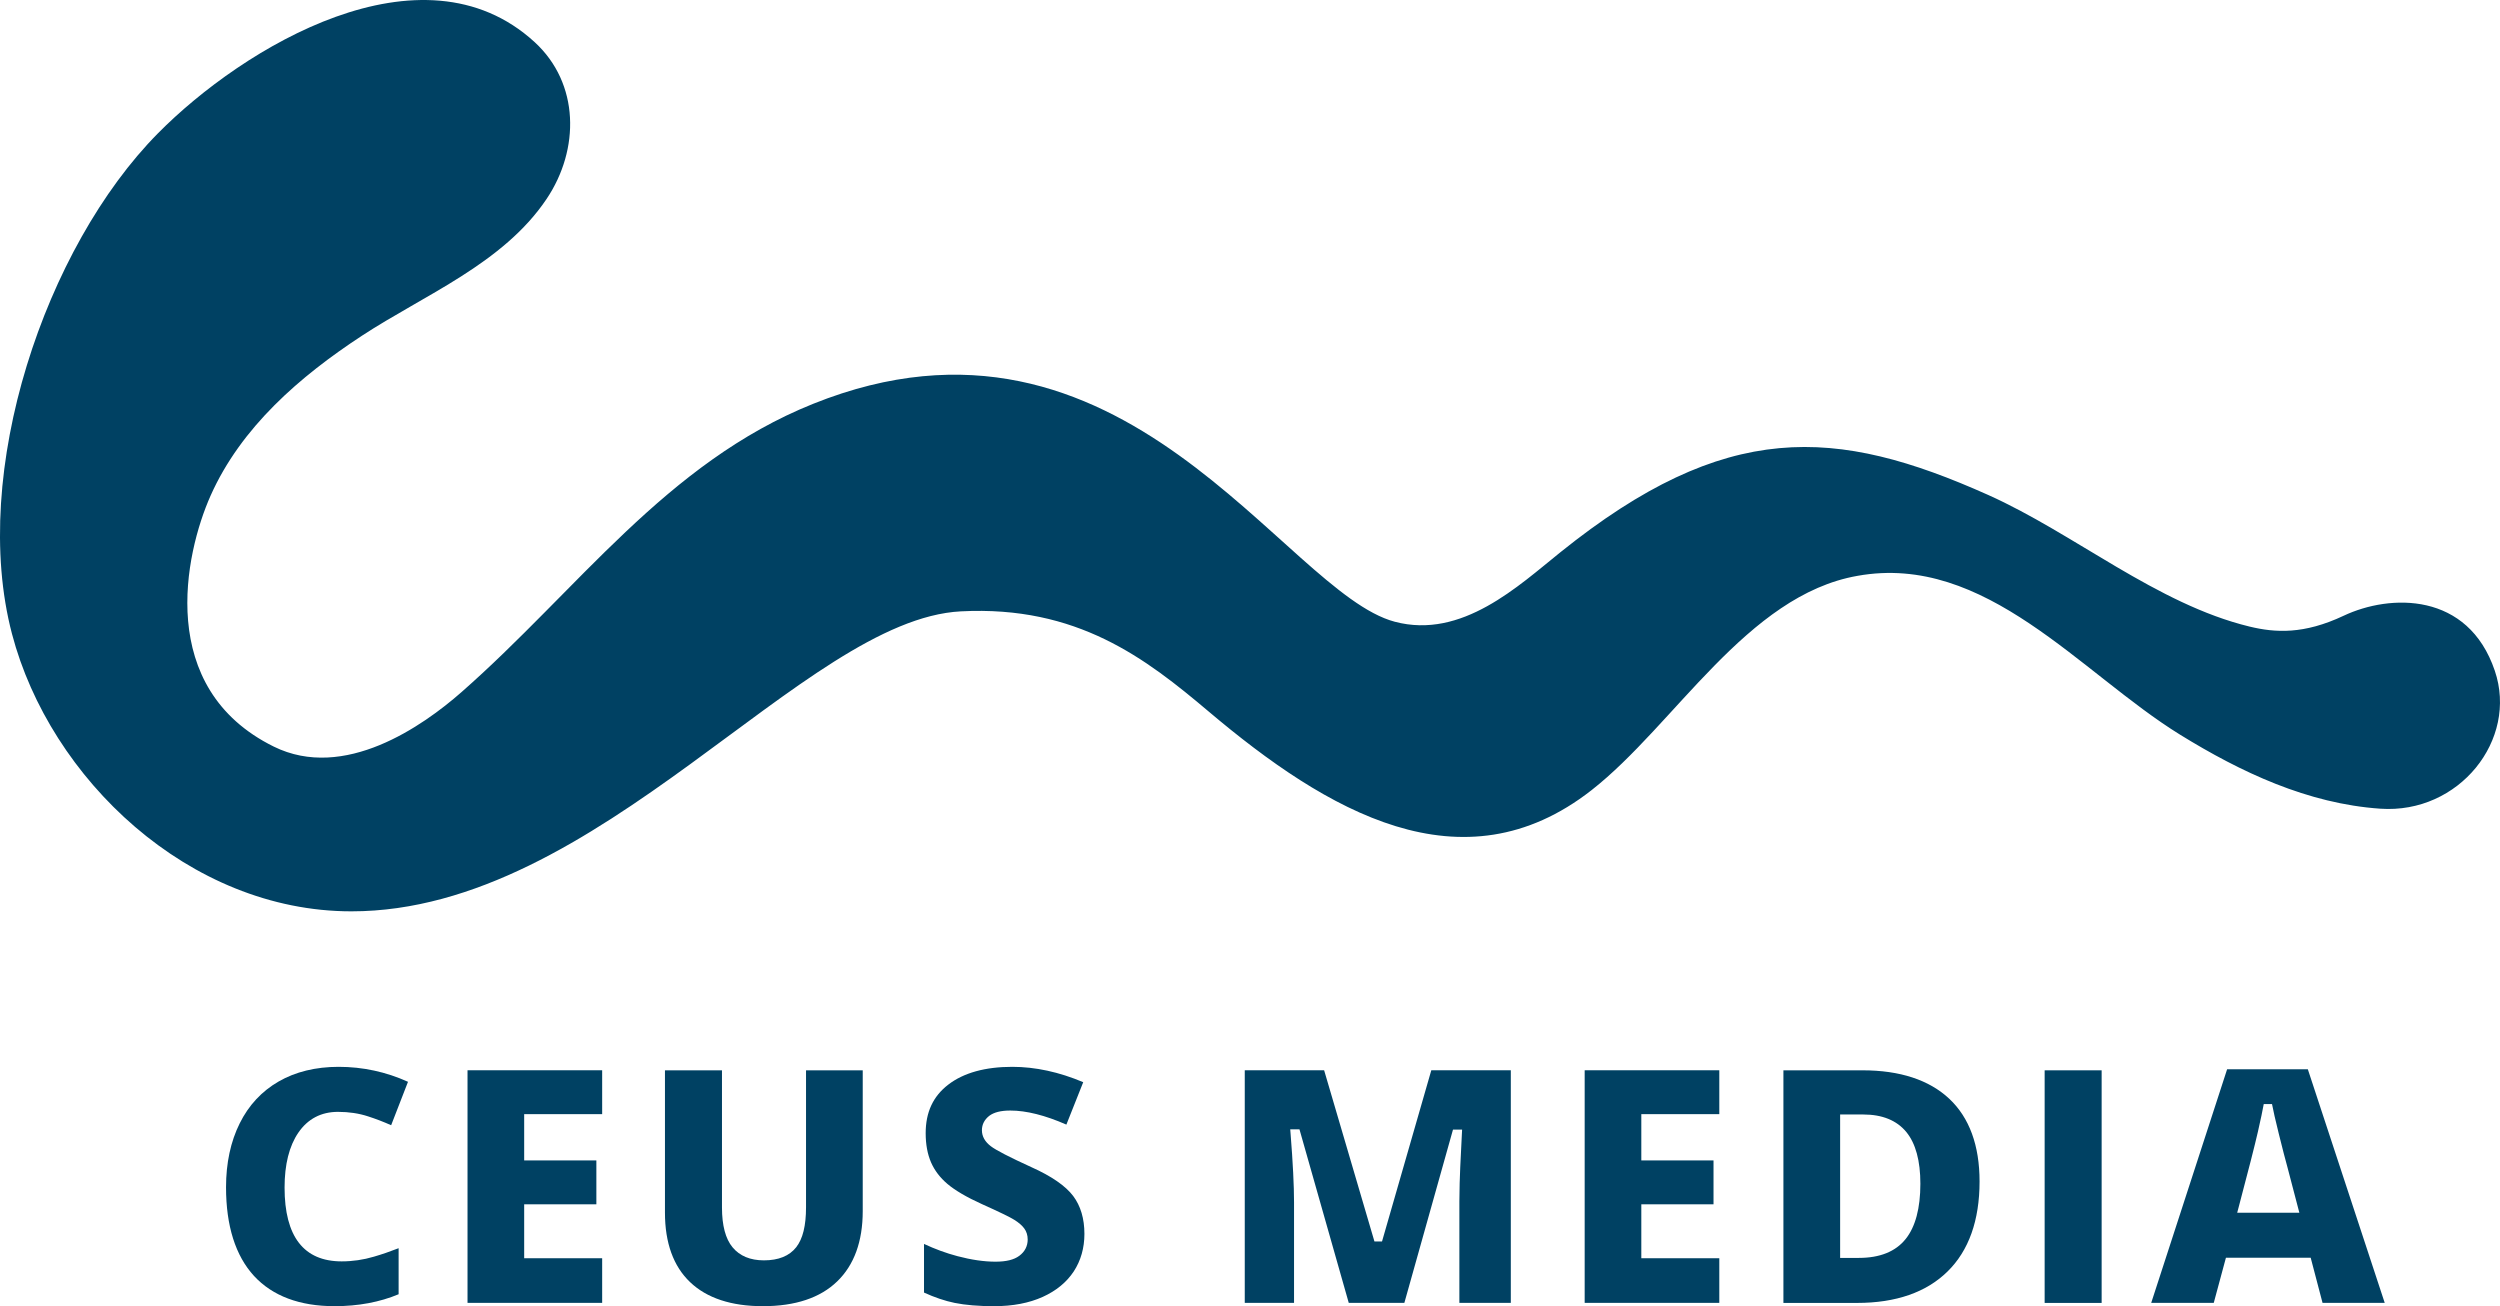 <?xml version="1.0" encoding="UTF-8" standalone="no"?>
<!-- Created with Inkscape (http://www.inkscape.org/) -->

<svg
   xmlns:dc="http://purl.org/dc/elements/1.1/"
   xmlns:cc="https://creativecommons.org/ns#"
   xmlns:rdf="http://www.w3.org/1999/02/22-rdf-syntax-ns#"
   xmlns:svg="http://www.w3.org/2000/svg"
   xmlns="http://www.w3.org/2000/svg"
   xmlns:sodipodi="http://sodipodi.sourceforge.net/DTD/sodipodi-0.dtd"
   xmlns:inkscape="http://www.inkscape.org/namespaces/inkscape"
   width="595.278"
   height="311.017"
   id="svg2"
   version="1.1"
   inkscape:version="0.48.4 r9939"
   sodipodi:docname="CM_Logo_Inline_White_Transparent.svg">
  <defs
     id="defs4" />
  <sodipodi:namedview
     id="base"
     pagecolor="#ffffff"
     bordercolor="#666666"
     borderopacity="1.0"
     inkscape:pageopacity="0.0"
     inkscape:pageshadow="2"
     inkscape:zoom="1.979899"
     inkscape:cx="333.59581"
     inkscape:cy="135.15155"
     inkscape:document-units="px"
     inkscape:current-layer="layer1"
     showgrid="false"
     inkscape:window-width="1920"
     inkscape:window-height="1018"
     inkscape:window-x="0"
     inkscape:window-y="27"
     inkscape:window-maximized="1"
     fit-margin-top="0"
     fit-margin-left="0"
     fit-margin-right="0"
     fit-margin-bottom="0" />
  <g
     inkscape:label="Ebene 1"
     inkscape:groupmode="layer"
     id="layer1"
     transform="translate(-266.5,-794.577)">
    <g
       id="g3255"
       transform="translate(143.194,652.445)">
      <g
         id="g3225">
        <path
           id="path3227"
           d="m 203.8,406.878 c 2.568,0 4.969,0.36 7.135,1.07 1.863,0.599 3.713,1.31 5.508,2.114 l 4.012,-10.34 c -5.225,-2.367 -10.773,-3.565 -16.504,-3.565 -5.472,0 -10.286,1.177 -14.31,3.499 -4.014,2.312 -7.128,5.662 -9.257,9.958 -2.161,4.336 -3.256,9.454 -3.256,15.216 0,9.188 2.241,16.294 6.662,21.119 4.412,4.775 10.869,7.199 19.187,7.199 5.616,0 10.741,-0.956 15.245,-2.842 v -10.963 c -2.037,0.799 -3.979,1.465 -5.897,2.023 -2.487,0.739 -5.065,1.115 -7.66,1.115 -9.023,0 -13.599,-5.912 -13.599,-17.571 0,-5.491 1.1,-9.888 3.27,-13.066 2.253,-3.295 5.436,-4.966 9.464,-4.966 z"
           inkscape:connector-curvature="0"
           style="fill:#004163" />
        <polygon
           id="polygon3229"
           points="248.118,418.442 248.118,407.422 266.688,407.422 266.688,396.974 234.629,396.974 234.629,452.359 266.688,452.359 266.688,441.734 248.118,441.734 248.118,428.891 265.308,428.891 265.308,418.442 "
           style="fill:#004163" />
        <path
           id="path3231"
           d="m 305.204,442.237 c -3.255,0 -5.769,-1.047 -7.472,-3.112 -1.667,-2.004 -2.515,-5.189 -2.515,-9.466 V 396.987 H 281.64 v 33.883 c 0,7.21 2.015,12.778 5.987,16.554 3.98,3.799 9.813,5.725 17.338,5.725 7.702,0 13.654,-1.988 17.691,-5.908 4.033,-3.896 6.076,-9.523 6.076,-16.724 V 396.988 H 315.23 v 32.604 c 0,4.405 -0.767,7.522 -2.344,9.529 -1.626,2.068 -4.211,3.116 -7.682,3.116 z"
           inkscape:connector-curvature="0"
           style="fill:#004163" />
        <path
           id="path3233"
           d="m 377.223,409.912 4.011,-10.1 c -5.742,-2.426 -11.416,-3.655 -16.882,-3.655 -6.46,0 -11.588,1.423 -15.24,4.229 -3.628,2.784 -5.392,6.571 -5.392,11.573 0,2.66 0.43,4.998 1.277,6.949 0.828,1.906 2.135,3.628 3.888,5.119 1.827,1.549 4.584,3.166 8.193,4.803 4.132,1.854 6.737,3.117 7.74,3.752 1.06,0.662 1.856,1.348 2.36,2.037 0.551,0.74 0.833,1.637 0.833,2.659 0,1.575 -0.694,2.917 -2.007,3.881 -1.251,0.935 -3.107,1.392 -5.666,1.392 -2.709,0 -5.752,-0.441 -9.045,-1.313 -2.688,-0.711 -5.361,-1.689 -7.969,-2.914 v 11.582 c 2.529,1.159 4.98,1.986 7.296,2.46 2.538,0.519 5.704,0.782 9.411,0.782 4.427,0 8.316,-0.744 11.561,-2.211 3.211,-1.454 5.699,-3.498 7.393,-6.072 1.682,-2.586 2.535,-5.59 2.535,-8.92 0,-3.637 -0.902,-6.68 -2.683,-9.045 -1.819,-2.405 -5.159,-4.709 -9.923,-6.846 -5.27,-2.408 -8.431,-4.039 -9.668,-4.988 -1.414,-1.069 -2.133,-2.354 -2.133,-3.814 0,-1.352 0.584,-2.503 1.737,-3.422 1.142,-0.857 2.78,-1.266 5.03,-1.266 3.796,0 8.28,1.126 13.343,3.348 z"
           inkscape:connector-curvature="0"
           style="fill:#004163" />
        <path
           id="path3235"
           d="m 450.574,437.734 -11.98,-40.761 h -18.897 v 55.386 h 11.734 v -23.924 c 0,-3.962 -0.275,-9.451 -0.82,-16.315 l -0.085,-1.079 h 2.198 l 11.735,41.318 h 13.24 l 11.578,-41.25 h 2.172 l -0.054,1.051 c -0.346,6.719 -0.504,10.225 -0.529,11.721 -0.041,1.578 -0.068,3.024 -0.068,4.322 v 24.156 h 12.25 v -55.386 h -18.933 l -11.734,40.761 h -1.807 z"
           inkscape:connector-curvature="0"
           style="fill:#004163" />
        <polygon
           id="polygon3237"
           points="514.122,418.442 514.122,407.422 532.692,407.422 532.692,396.974 500.634,396.974 500.634,452.359 532.692,452.359 532.692,441.734 514.122,441.734 514.122,428.891 531.313,428.891 531.313,418.442 "
           style="fill:#004163" />
        <path
           id="path3239"
           d="m 587.468,403.776 c -4.804,-4.505 -11.756,-6.789 -20.661,-6.789 h -18.85 v 55.386 h 17.558 c 9.233,0 16.477,-2.521 21.529,-7.494 5.056,-4.959 7.619,-12.166 7.619,-21.424 0,-8.564 -2.421,-15.185 -7.195,-19.679 z M 577.05,437.17 c -2.382,2.974 -6.128,4.482 -11.133,4.482 h -4.456 v -34.148 h 5.517 c 4.523,0 7.97,1.404 10.243,4.175 2.221,2.701 3.348,6.847 3.348,12.321 -10e-4,5.832 -1.184,10.264 -3.519,13.17 z"
           inkscape:connector-curvature="0"
           style="fill:#004163" />
        <rect
           id="rect3241"
           height="55.386"
           width="13.571"
           y="396.987"
           x="610.159"
           style="fill:#004163" />
        <path
           id="path3243"
           d="m 673.507,441.611 2.822,10.748 h 14.806 l -18.307,-55.617 h -19.222 l -18.071,55.617 h 14.892 l 2.898,-10.748 h 20.182 z M 656.34,429.635 c 2.298,-8.667 3.89,-14.907 4.604,-18.047 0.651,-2.86 1.131,-5.13 1.385,-6.564 l 1.968,-0.006 c 0.259,1.416 0.804,3.804 1.62,7.096 0.91,3.669 1.556,6.166 2.094,8.094 l 2.795,10.684 h -14.799 l 0.333,-1.257 z"
           inkscape:connector-curvature="0"
           style="fill:#004163" />
      </g>
      <g
         id="g3245">
        <path
           id="path3247"
           d="m 717.35,301.852 c -6.371,-18.833 -24.951,-18.327 -35.998,-13.104 -9.475,4.471 -16.263,4.061 -22.408,2.576 -22.066,-5.345 -41.754,-22.175 -62.251,-31.349 -36.23,-16.201 -62.398,-18.033 -101.821,13.637 -9.978,8.005 -23.479,20.801 -39.447,16.563 -26.438,-7.006 -64.617,-81.531 -138.5,-51.891 -35.014,14.041 -56.127,44.406 -83.764,68.674 -9.141,8.031 -27.888,21.232 -44.68,12.939 -28.161,-13.91 -21.175,-45.91 -15.05,-59.704 7.267,-16.352 21.308,-28.444 35.984,-38.076 14.96,-9.803 33.715,-17.227 44.037,-32.607 7.933,-11.806 7.882,-27.521 -2.847,-37.358 -26.838,-24.568 -69.453,1.258 -89.671,21.704 -26.865,27.166 -44.898,80.685 -34.774,119.204 9.058,34.475 42.16,66.07 80.821,66.07 58.933,0 107.618,-69.475 145.109,-71.43 27.72,-1.442 44.044,11.205 59.008,23.844 28.134,23.77 60.362,42.834 91.165,18.738 19.821,-15.512 36.986,-46.423 63.328,-51.038 30.492,-5.496 53.129,23.18 76.774,37.795 14.54,8.977 30.44,16.461 47.722,17.65 18.759,1.301 32.841,-16.418 27.263,-32.837"
           inkscape:connector-curvature="0"
           style="fill:#004163" />
      </g>
    </g>
  </g>
</svg>
